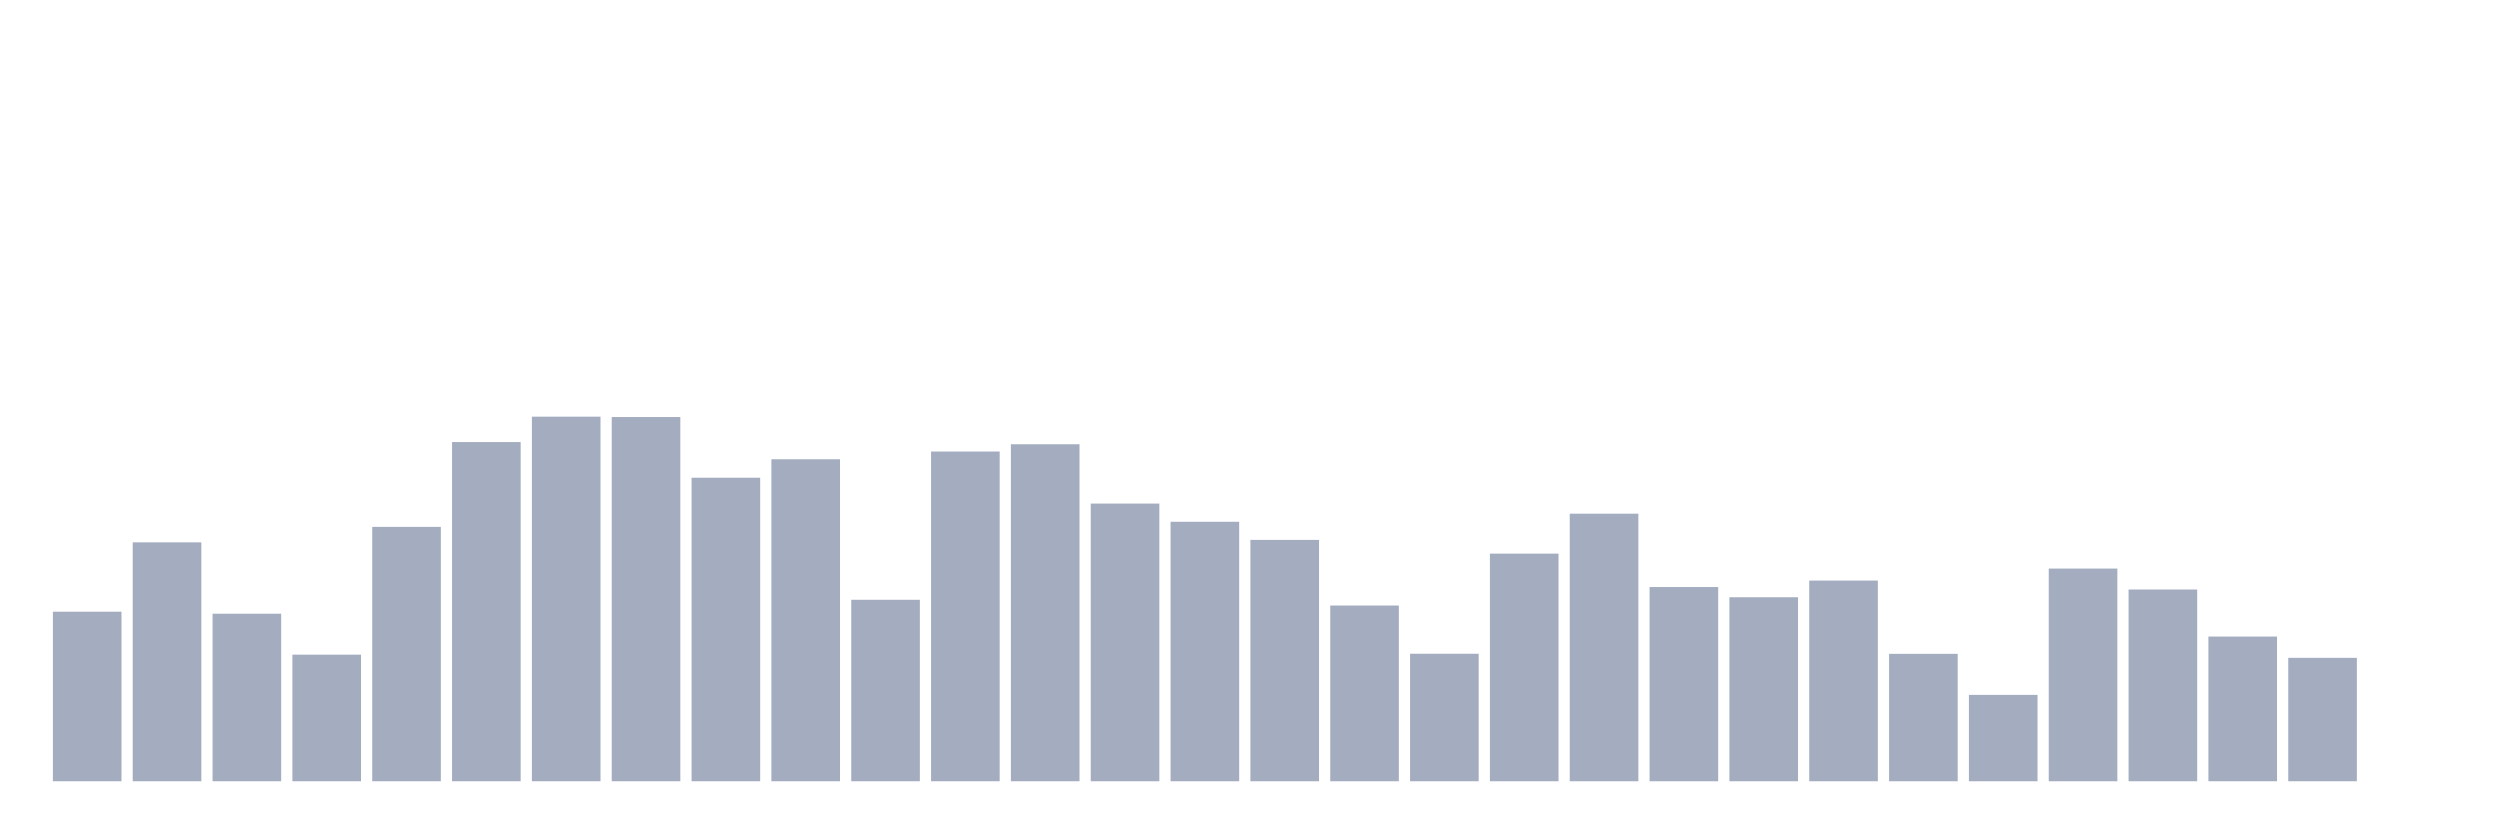 <svg xmlns="http://www.w3.org/2000/svg" viewBox="0 0 480 160"><g transform="translate(10,10)"><rect class="bar" x="0.153" width="13.175" y="107.446" height="32.554" fill="rgb(164,173,192)"></rect><rect class="bar" x="15.482" width="13.175" y="94.131" height="45.869" fill="rgb(164,173,192)"></rect><rect class="bar" x="30.81" width="13.175" y="107.831" height="32.169" fill="rgb(164,173,192)"></rect><rect class="bar" x="46.138" width="13.175" y="115.694" height="24.306" fill="rgb(164,173,192)"></rect><rect class="bar" x="61.466" width="13.175" y="91.161" height="48.839" fill="rgb(164,173,192)"></rect><rect class="bar" x="76.794" width="13.175" y="74.875" height="65.125" fill="rgb(164,173,192)"></rect><rect class="bar" x="92.123" width="13.175" y="70" height="70" fill="rgb(164,173,192)"></rect><rect class="bar" x="107.451" width="13.175" y="70.07" height="69.93" fill="rgb(164,173,192)"></rect><rect class="bar" x="122.779" width="13.175" y="81.725" height="58.275" fill="rgb(164,173,192)"></rect><rect class="bar" x="138.107" width="13.175" y="78.178" height="61.822" fill="rgb(164,173,192)"></rect><rect class="bar" x="153.436" width="13.175" y="105.157" height="34.843" fill="rgb(164,173,192)"></rect><rect class="bar" x="168.764" width="13.175" y="76.692" height="63.308" fill="rgb(164,173,192)"></rect><rect class="bar" x="184.092" width="13.175" y="75.295" height="64.705" fill="rgb(164,173,192)"></rect><rect class="bar" x="199.42" width="13.175" y="86.687" height="53.313" fill="rgb(164,173,192)"></rect><rect class="bar" x="214.748" width="13.175" y="90.182" height="49.818" fill="rgb(164,173,192)"></rect><rect class="bar" x="230.077" width="13.175" y="93.66" height="46.34" fill="rgb(164,173,192)"></rect><rect class="bar" x="245.405" width="13.175" y="106.258" height="33.742" fill="rgb(164,173,192)"></rect><rect class="bar" x="260.733" width="13.175" y="115.519" height="24.481" fill="rgb(164,173,192)"></rect><rect class="bar" x="276.061" width="13.175" y="96.298" height="43.702" fill="rgb(164,173,192)"></rect><rect class="bar" x="291.39" width="13.175" y="88.627" height="51.373" fill="rgb(164,173,192)"></rect><rect class="bar" x="306.718" width="13.175" y="102.711" height="37.289" fill="rgb(164,173,192)"></rect><rect class="bar" x="322.046" width="13.175" y="104.668" height="35.332" fill="rgb(164,173,192)"></rect><rect class="bar" x="337.374" width="13.175" y="101.47" height="38.53" fill="rgb(164,173,192)"></rect><rect class="bar" x="352.702" width="13.175" y="115.537" height="24.463" fill="rgb(164,173,192)"></rect><rect class="bar" x="368.031" width="13.175" y="123.417" height="16.583" fill="rgb(164,173,192)"></rect><rect class="bar" x="383.359" width="13.175" y="99.164" height="40.836" fill="rgb(164,173,192)"></rect><rect class="bar" x="398.687" width="13.175" y="103.183" height="36.817" fill="rgb(164,173,192)"></rect><rect class="bar" x="414.015" width="13.175" y="112.217" height="27.783" fill="rgb(164,173,192)"></rect><rect class="bar" x="429.344" width="13.175" y="116.306" height="23.694" fill="rgb(164,173,192)"></rect><rect class="bar" x="444.672" width="13.175" y="140" height="0" fill="rgb(164,173,192)"></rect></g></svg>